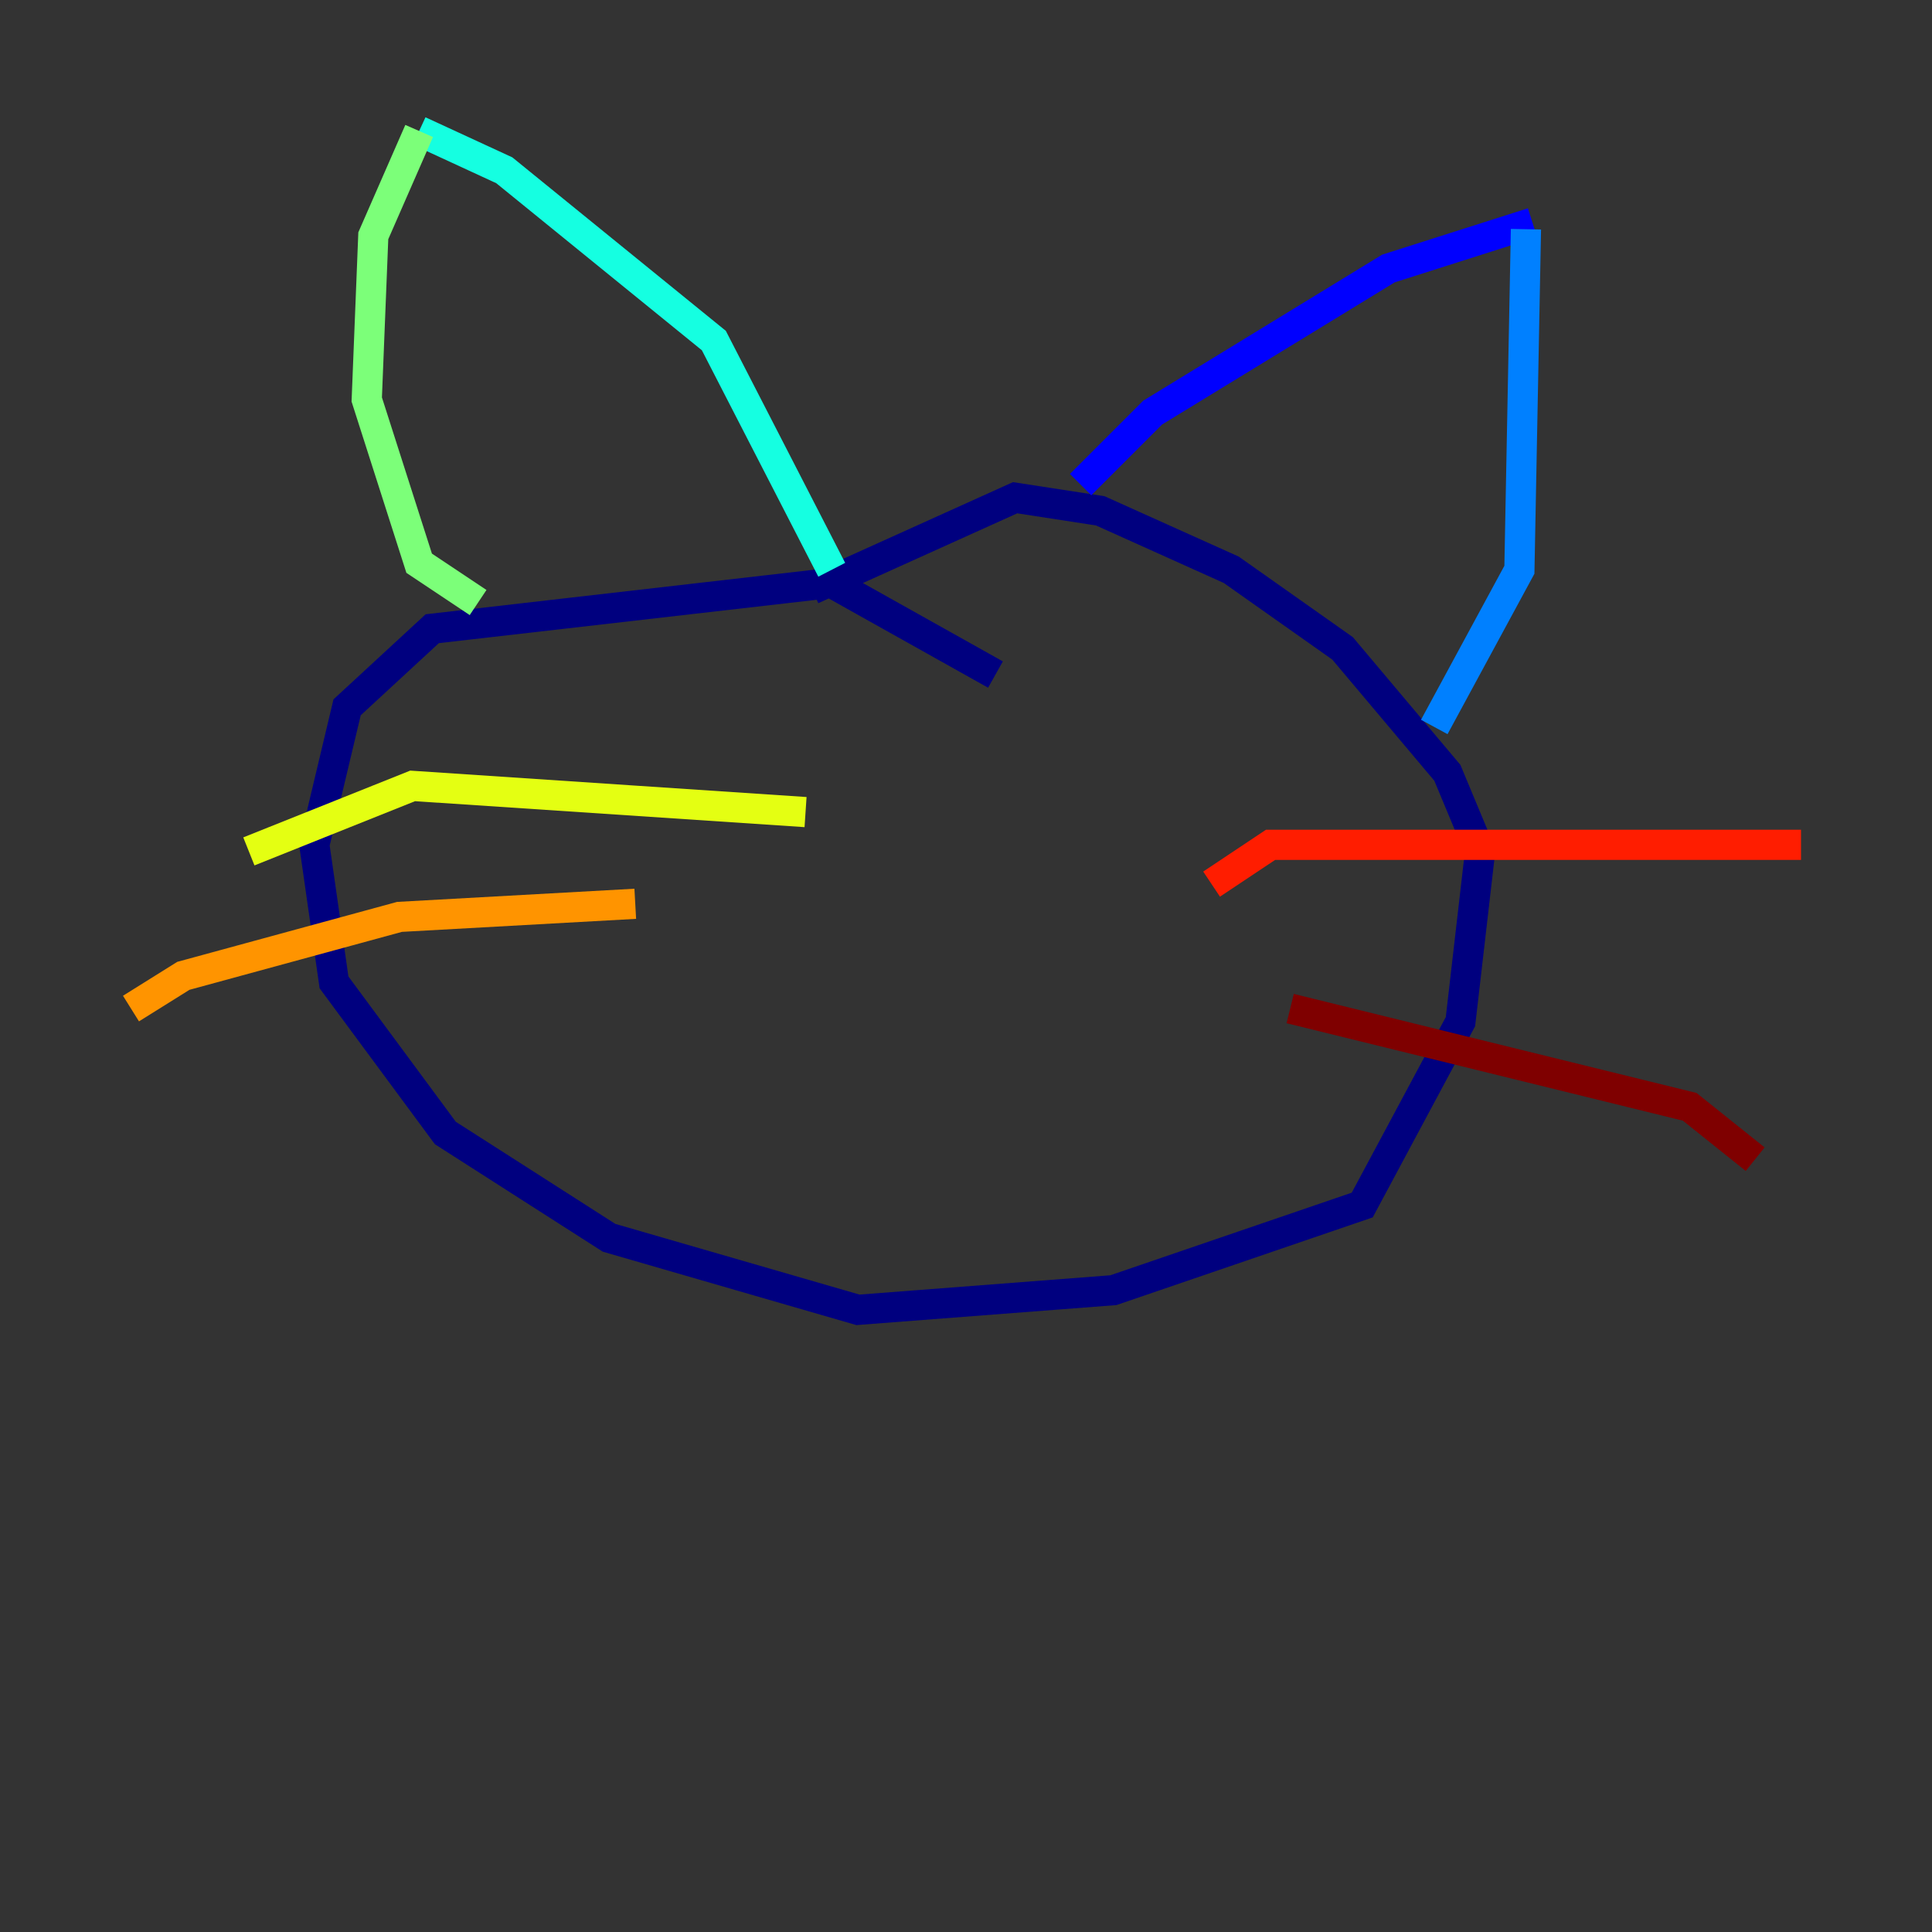 <?xml version="1.0" encoding="utf-8" ?>
<svg baseProfile="tiny" height="128" version="1.2" viewBox="0,0,128,128" width="128" xmlns="http://www.w3.org/2000/svg" xmlns:ev="http://www.w3.org/2001/xml-events" xmlns:xlink="http://www.w3.org/1999/xlink"><rect x="0" y="0" width="128" height="128" fill="#333333" stroke="none"/><defs /><polyline fill="none" points="65.953,44.691 55.105,38.617 28.637,41.654 22.997,46.861 20.827,55.973 22.129,65.085 29.505,75.064 40.352,82.007 56.841,86.78 73.763,85.478 90.251,79.837 96.759,67.688 98.061,56.407 95.891,51.2 88.949,42.956 81.573,37.749 72.895,33.844 67.254,32.976 53.803,39.051" stroke="#00007f" stroke-width="2" /><polyline fill="none" points="71.593,32.108 76.366,27.336 91.986,17.79 101.532,14.752" stroke="#0000ff" stroke-width="2" /><polyline fill="none" points="101.098,15.186 100.664,37.749 95.024,48.163" stroke="#0080ff" stroke-width="2" /><polyline fill="none" points="55.105,37.749 47.295,22.563 33.41,11.281 27.77,8.678" stroke="#15ffe1" stroke-width="2" /><polyline fill="none" points="27.77,8.678 24.732,15.62 24.298,26.468 27.77,37.315 31.675,39.919" stroke="#7cff79" stroke-width="2" /><polyline fill="none" points="53.37,53.803 27.336,52.068 16.488,56.407" stroke="#e4ff12" stroke-width="2" /><polyline fill="none" points="42.088,59.878 26.468,60.746 12.149,64.651 8.678,66.82" stroke="#ff9400" stroke-width="2" /><polyline fill="none" points="80.271,58.576 84.176,55.973 119.322,55.973" stroke="#ff1d00" stroke-width="2" /><polyline fill="none" points="85.478,66.82 111.946,73.329 116.285,76.8" stroke="#7f0000" stroke-width="2" /></svg>